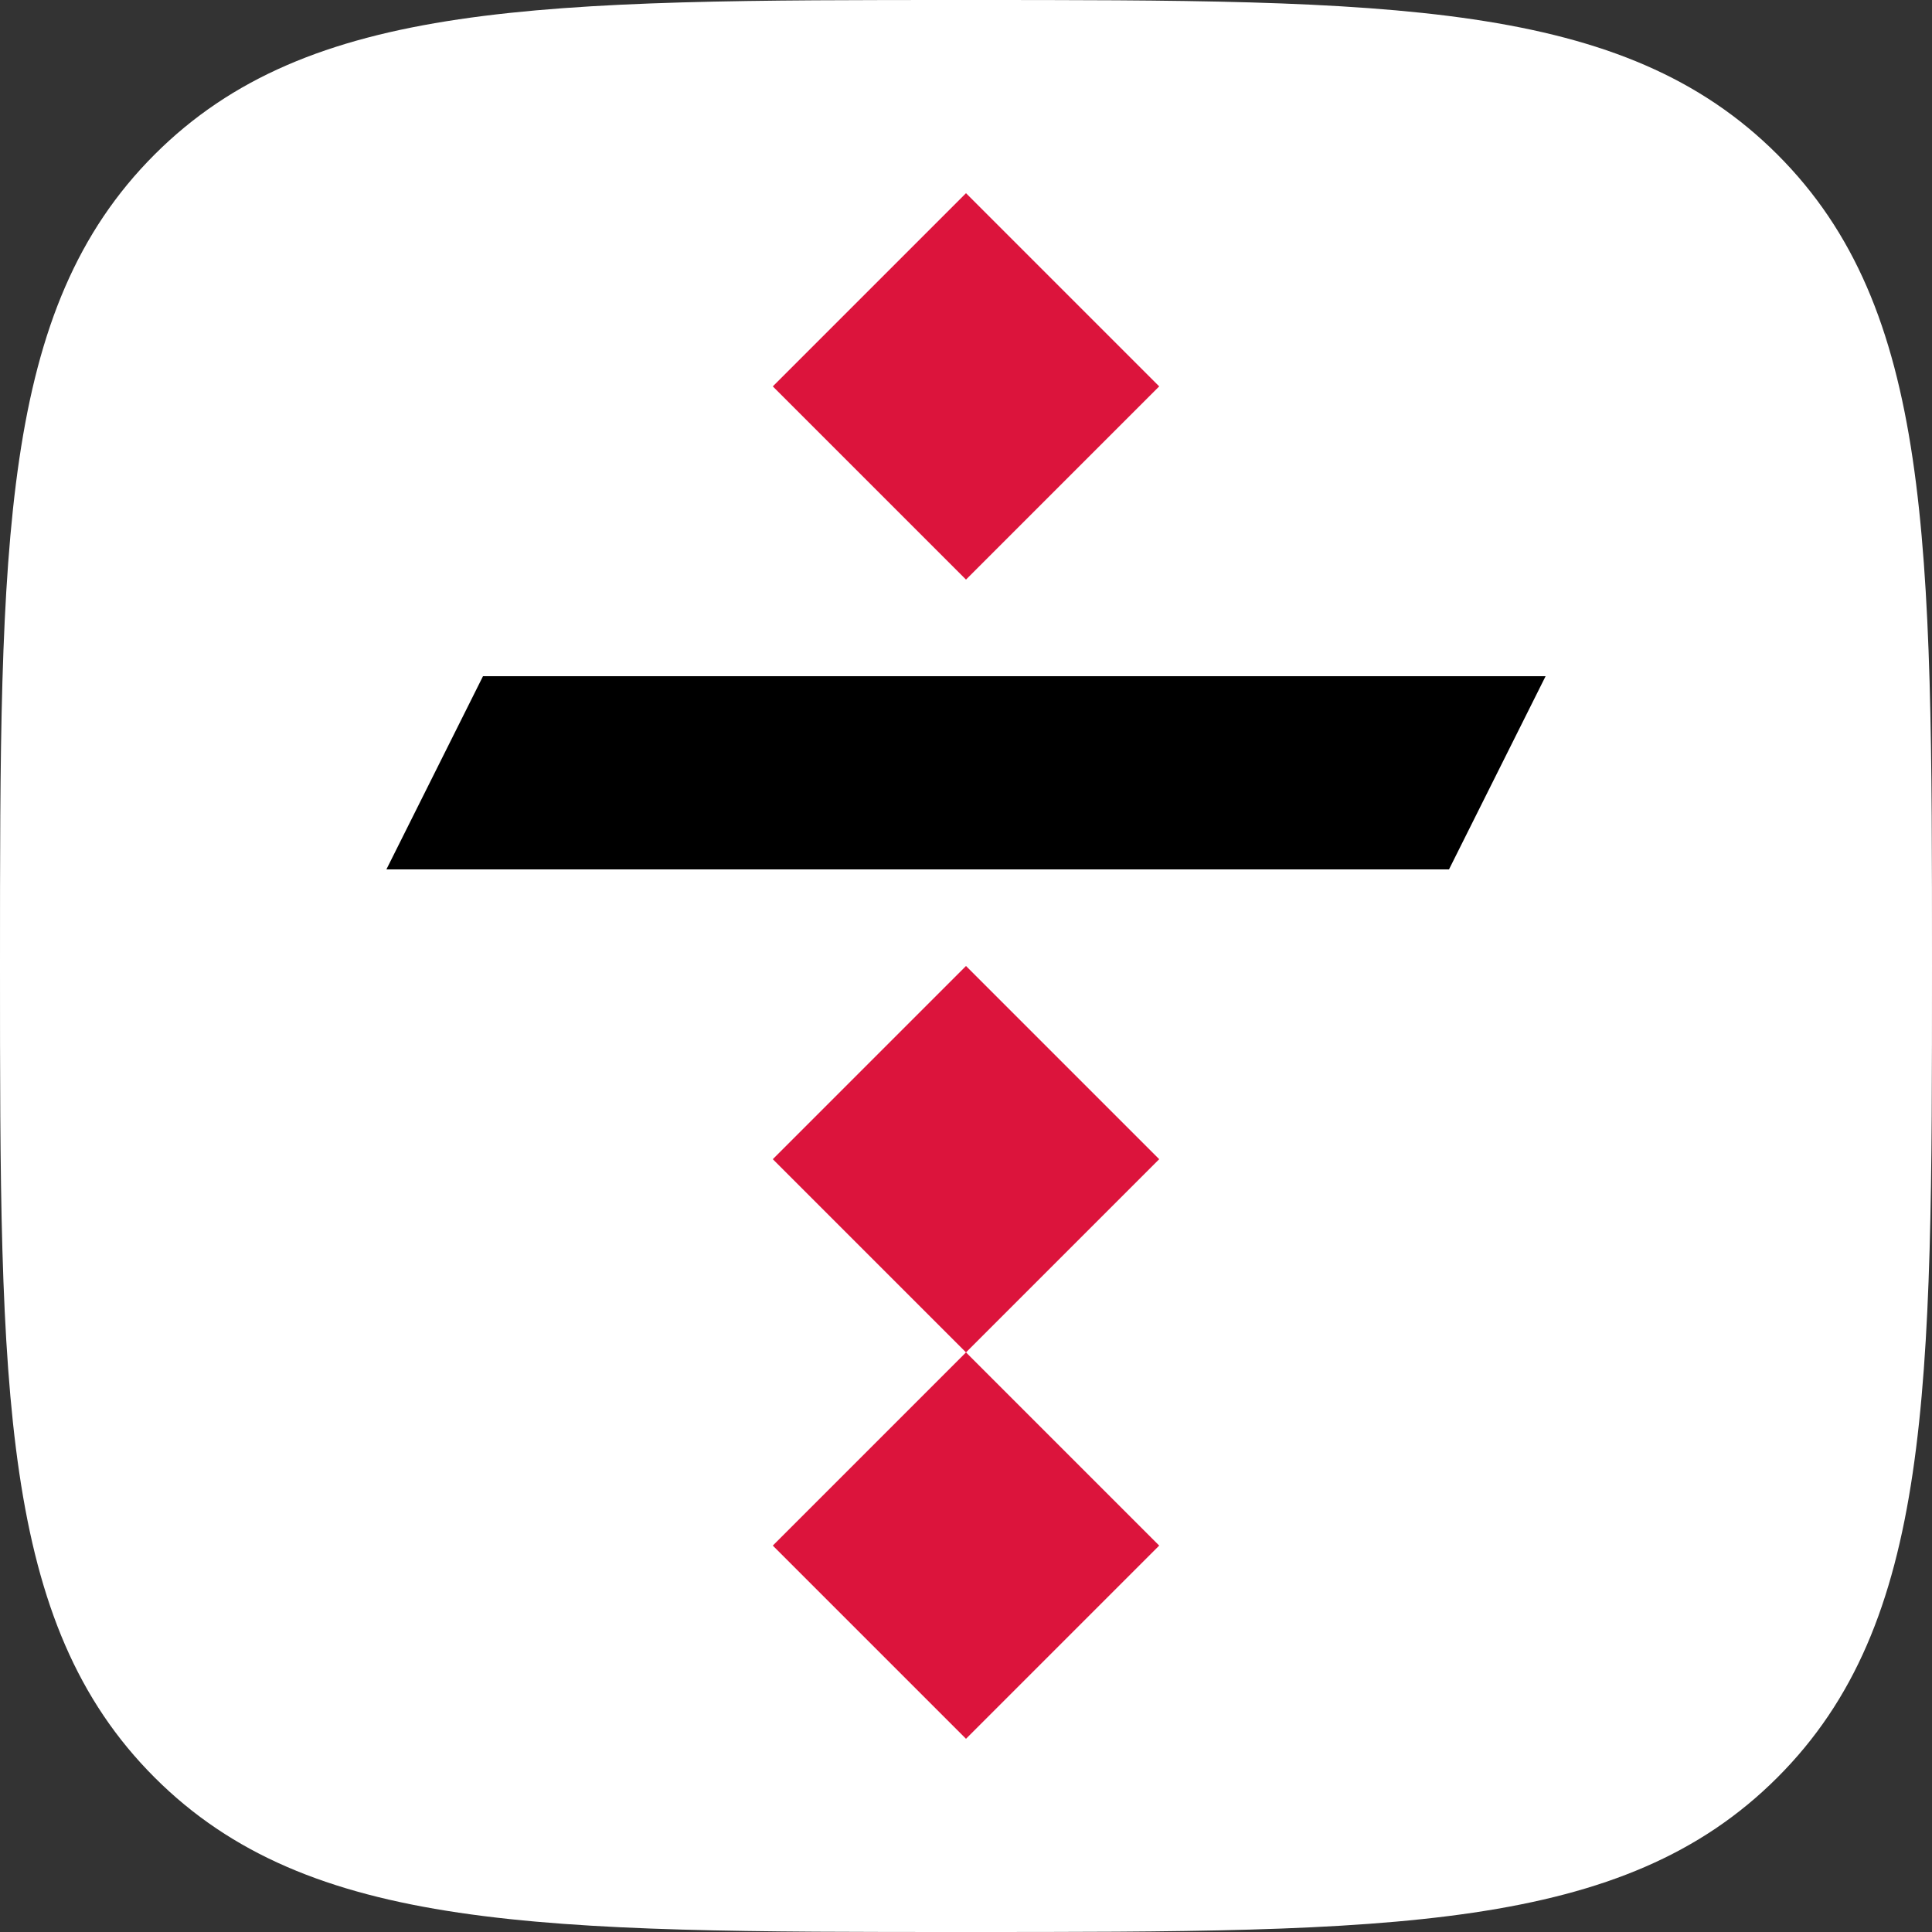 <svg viewBox="0 0 100 100" xmlns="http://www.w3.org/2000/svg"><rect x="0" y="0" width="100" height="100" fill="#333333" stroke="none"/><path d="m50 0c22 0 34 0 42 8s8 20 8 42 0 34-8 42-20 8-42 8-34 0-42-8-8-20-8-42 0-34 8-42 20-8 42-8" fill="#fff"/><path d="m50 10 10 10-10 10-10-10m10 30 10 10-20 20 10 10 10-10-20-20" fill="#dc143c"/><path d="m25 35h55l-5 10h-55"/></svg>
